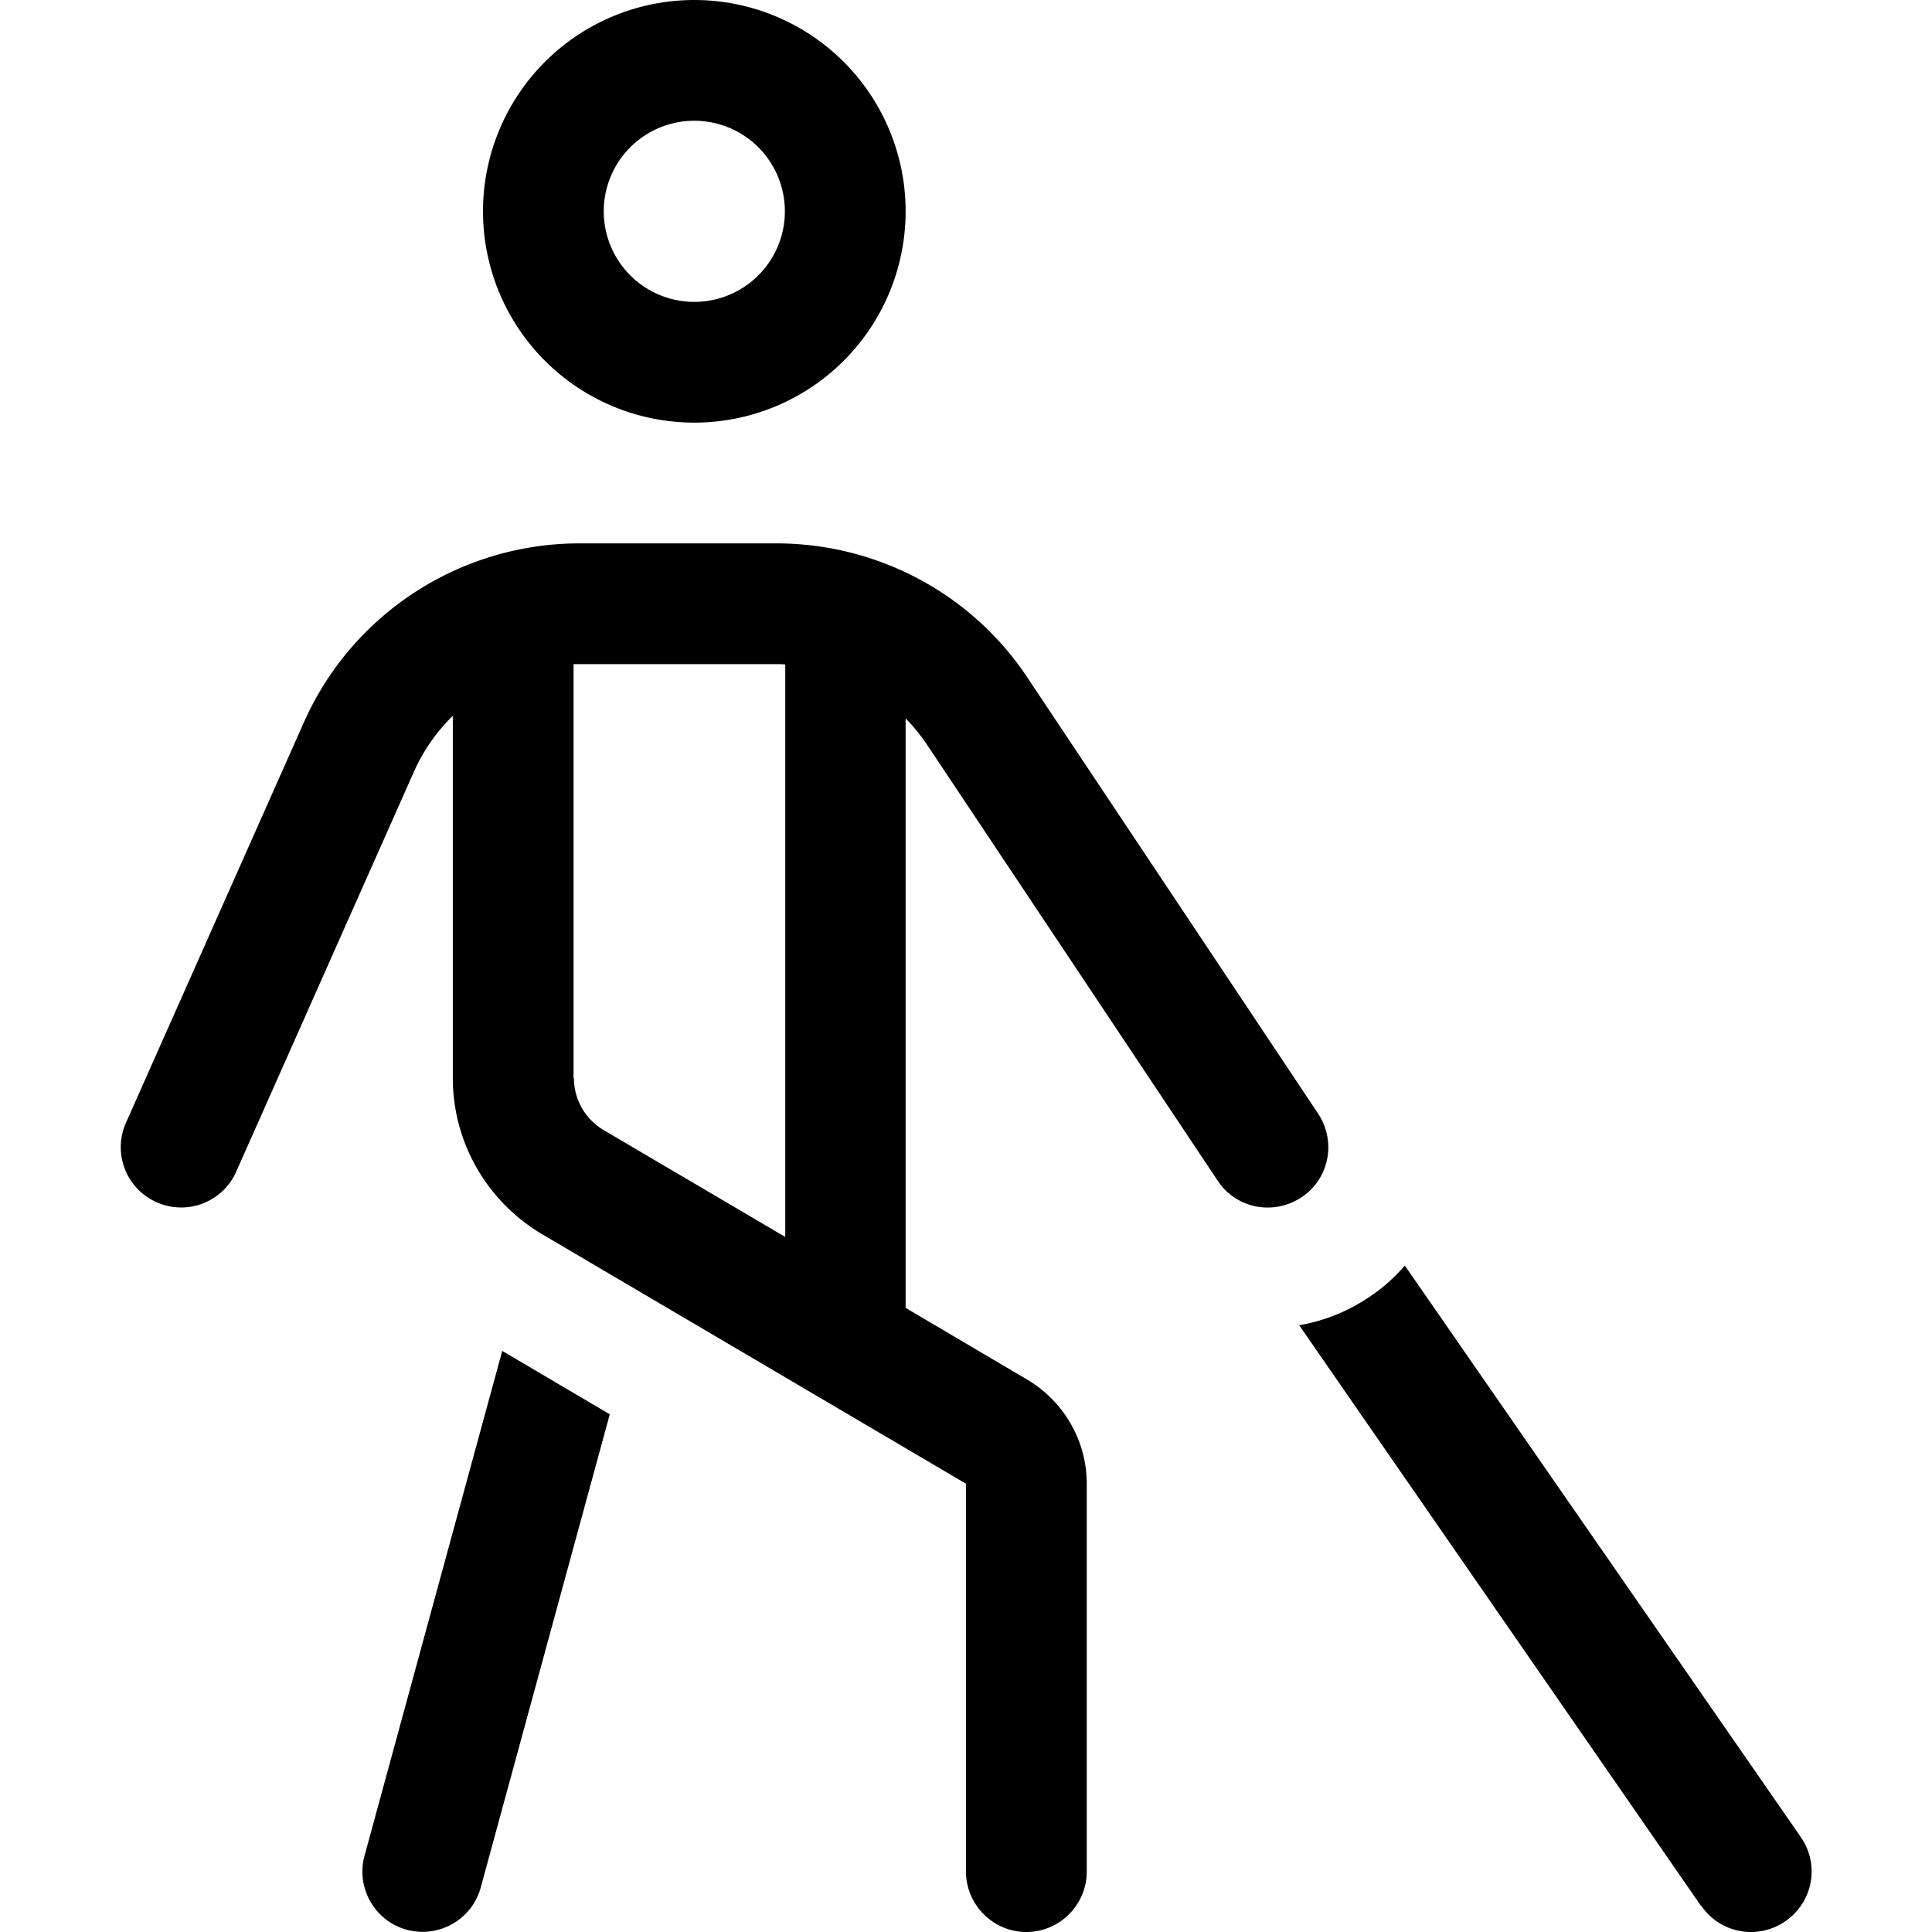 <svg xmlns="http://www.w3.org/2000/svg" width="24" height="24" viewBox="0 0 512 512">
    <path d="M184 32a24 24 0 1 1 0 48 24 24 0 1 1 0-48zm0 80A56 56 0 1 0 184 0a56 56 0 1 0 0 112zm-30.4 32c-31.6 0-60.3 18.6-73.1 47.5l-47.1 106c-3.6 8.1 0 17.5 8.1 21.1s17.5 0 21.1-8.1l47.1-106c2.5-5.6 6-10.6 10.3-14.8l0 96c0 17 9 32.7 23.7 41.4L256 393.2 256 496c0 8.8 7.2 16 16 16s16-7.2 16-16l0-102.8c0-11.3-6-21.8-15.8-27.6l-32.2-19 0-156.2c2.1 2.1 4 4.5 5.7 7l77 115.5c4.9 7.4 14.8 9.3 22.2 4.4s9.3-14.8 4.4-22.2l-77-115.5c-14.8-22.3-39.8-35.6-66.6-35.6l-52.2 0zM152 285.7L152 176c.5 0 1.1 0 1.6 0l52.2 0c.8 0 1.5 0 2.3 .1l0 151.7-48.1-28.3c-4.9-2.9-7.9-8.1-7.9-13.8zM96.6 491.8c-2.3 8.5 2.7 17.3 11.2 19.6s17.3-2.7 19.6-11.2l34.2-125.4L133.1 358 96.6 491.8zm354.3 13.3c5 7.3 15 9.1 22.3 4s9.1-15 4-22.3L372.3 335.4c-2.8 3.2-6 6.1-9.7 8.5c-5.7 3.8-11.9 6.2-18.3 7.3L450.8 505.1z"/>
</svg>